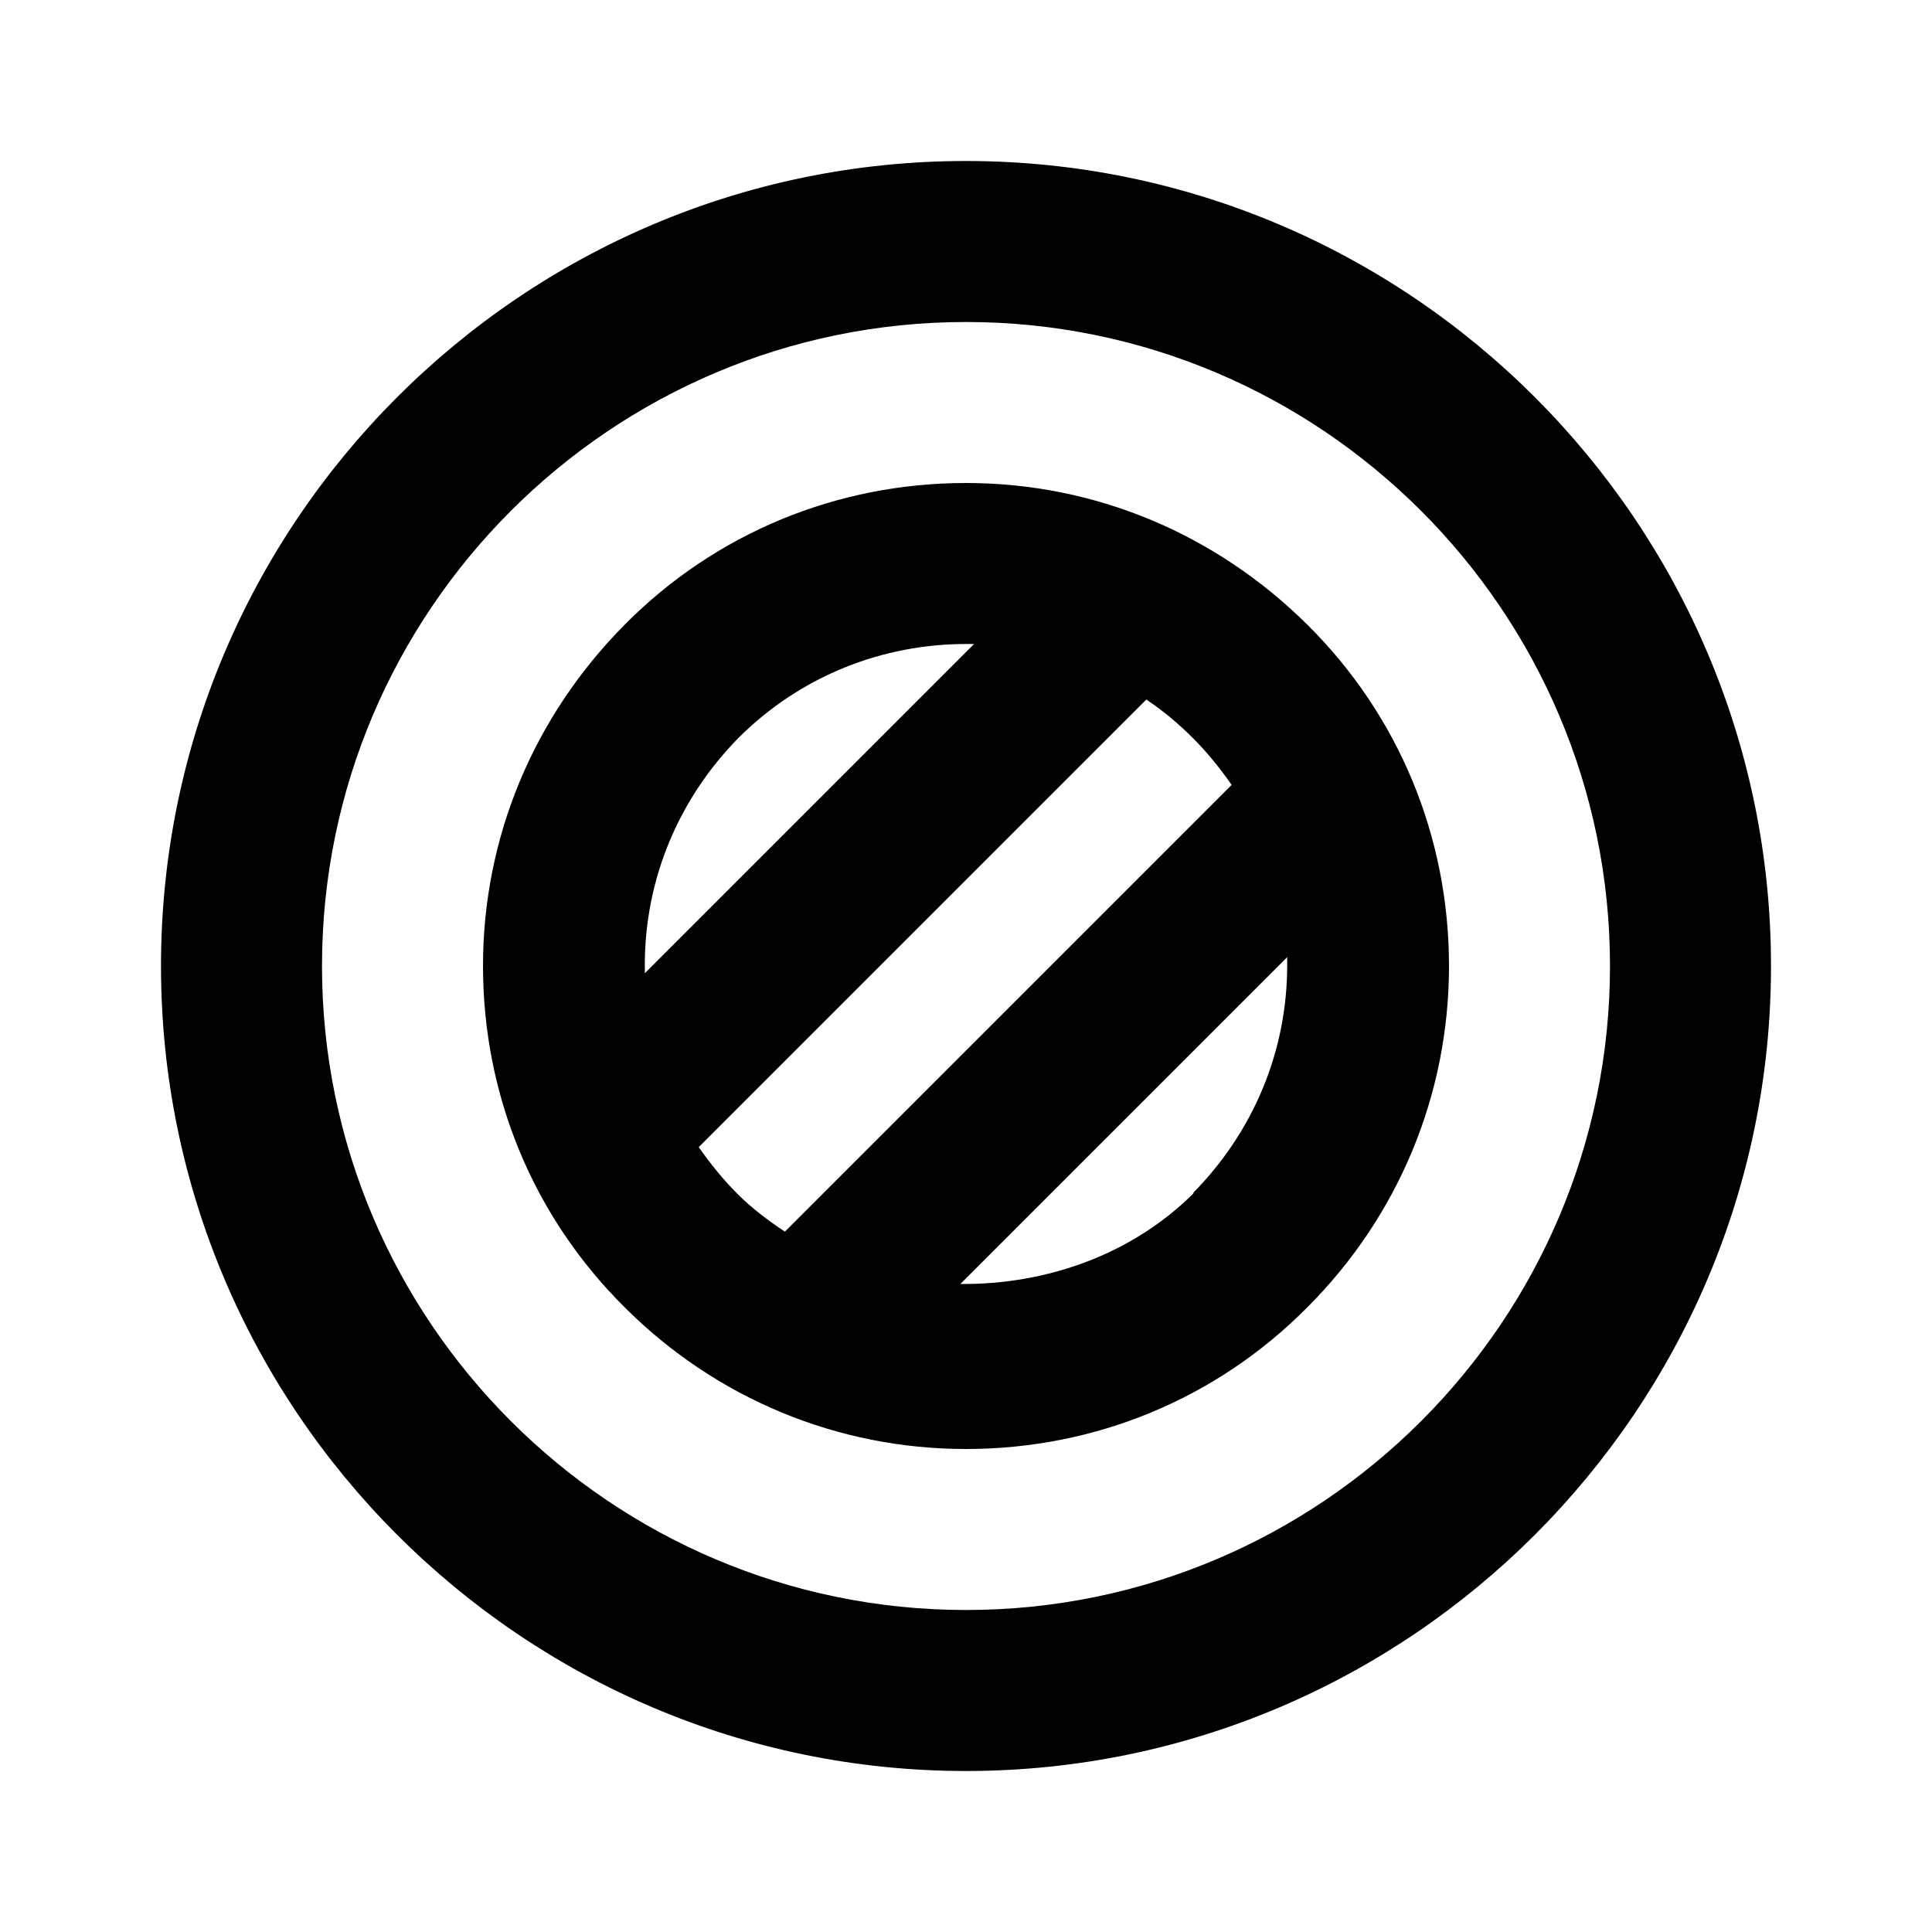 <svg xmlns="http://www.w3.org/2000/svg" width="24" height="24"><!--Boxicons v3.0 https://boxicons.com | License  https://docs.boxicons.com/free--><path d="M12 2C6.49 2 2 6.49 2 12s4.49 10 10 10 10-4.49 10-10S17.51 2 12 2m0 18c-4.41 0-8-3.59-8-8s3.59-8 8-8 8 3.59 8 8-3.59 8-8 8" class="b"/><path d="M12 6c-1.6 0-3.11.62-4.24 1.76S6 10.4 6 12s.62 3.11 1.76 4.24C8.89 17.37 10.4 18 12 18s3.11-.62 4.24-1.76C17.37 15.11 18 13.6 18 12s-.62-3.11-1.76-4.24S13.6 6 12 6M9.17 9.17C9.95 8.39 10.97 8 12 8h.1l-4.09 4.09v-.1c0-1.07.42-2.07 1.17-2.83Zm-.48 5.07 5.55-5.55c.21.14.4.3.58.48s.34.38.48.58L9.75 15.3c-.21-.14-.41-.29-.59-.47s-.34-.38-.48-.58Zm6.14.58c-.77.77-1.84 1.14-2.9 1.13l4.06-4.06v.1c0 1.07-.42 2.07-1.17 2.83Z" class="b"/></svg>
